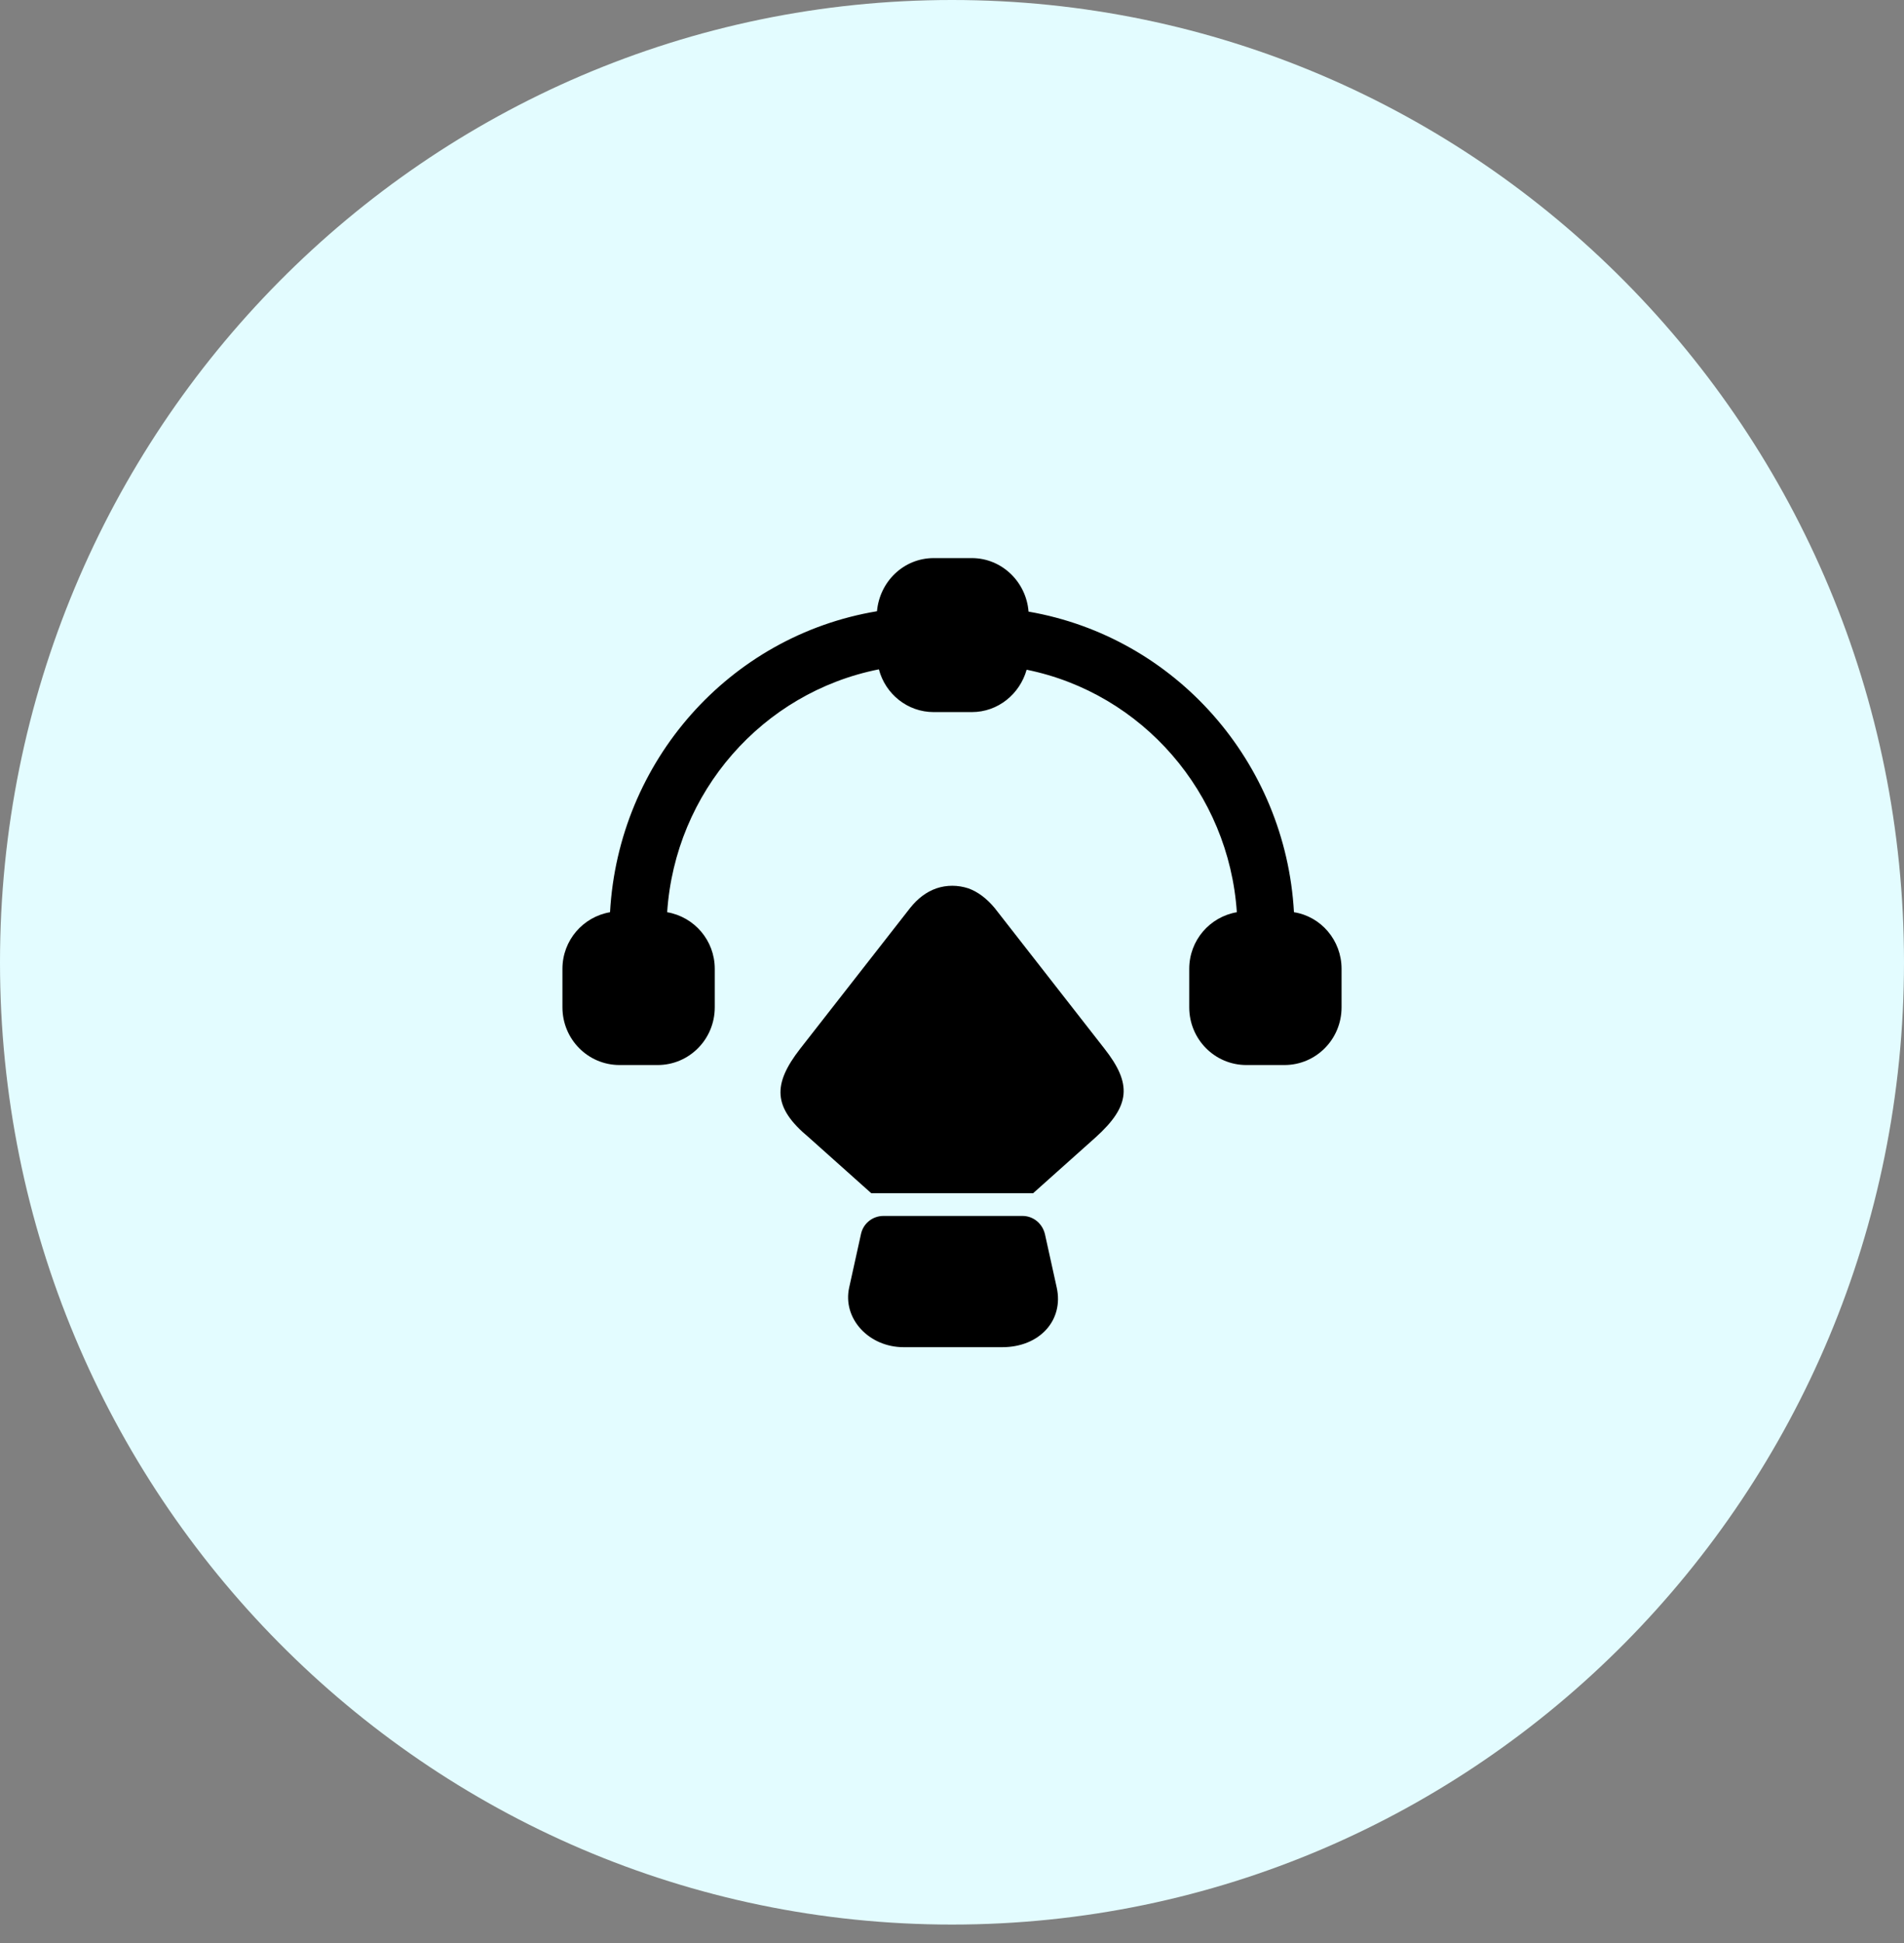<svg width="50" height="51" viewBox="0 0 50 51" fill="none" xmlns="http://www.w3.org/2000/svg">
<rect x="0" y="0" width="50" height="51" fill="#808080" stroke="none"/>
<path fill-rule="evenodd" clip-rule="evenodd" d="M25 50.516C38.807 50.516 50 39.207 50 25.258C50 11.308 38.807 0 25 0C11.193 0 0 11.308 0 25.258C0 39.207 11.193 50.516 25 50.516Z" fill="#E3FCFF"/>
<path d="M33.98 23.944C33.76 20.004 30.87 16.721 27.01 16.054C26.95 15.276 26.31 14.649 25.52 14.649H24.52C23.73 14.649 23.1 15.266 23.03 16.044C19.15 16.69 16.24 19.984 16.02 23.944C15.31 24.066 14.77 24.682 14.77 25.43V26.44C14.77 27.278 15.44 27.955 16.27 27.955H17.27C18.1 27.955 18.77 27.278 18.77 26.44V25.43C18.77 24.682 18.23 24.066 17.52 23.944C17.73 20.792 20.02 18.175 23.08 17.569C23.25 18.216 23.83 18.691 24.52 18.691H25.52C26.21 18.691 26.78 18.216 26.96 17.579C30 18.196 32.27 20.812 32.48 23.944C31.77 24.066 31.23 24.682 31.23 25.43V26.44C31.23 27.278 31.9 27.955 32.73 27.955H33.73C34.56 27.955 35.23 27.278 35.23 26.44V25.43C35.23 24.682 34.69 24.055 33.98 23.944Z" fill="black"/>
<path d="M28.77 29.855L27.13 31.32H22.88L21.24 29.855C20.29 29.067 20.29 28.46 21.01 27.531L23.9 23.833C24.1 23.581 24.33 23.409 24.59 23.318C24.86 23.227 25.15 23.227 25.43 23.318C25.68 23.409 25.91 23.581 26.12 23.833L29 27.521C29.73 28.45 29.69 29.026 28.77 29.855Z" fill="black"/>
<path d="M26.32 35.361H23.73C22.81 35.361 22.12 34.603 22.3 33.795L22.61 32.391C22.67 32.108 22.92 31.916 23.2 31.916H26.85C27.13 31.916 27.37 32.108 27.44 32.391L27.75 33.795C27.94 34.654 27.3 35.361 26.32 35.361Z" fill="black"/>
</svg>
